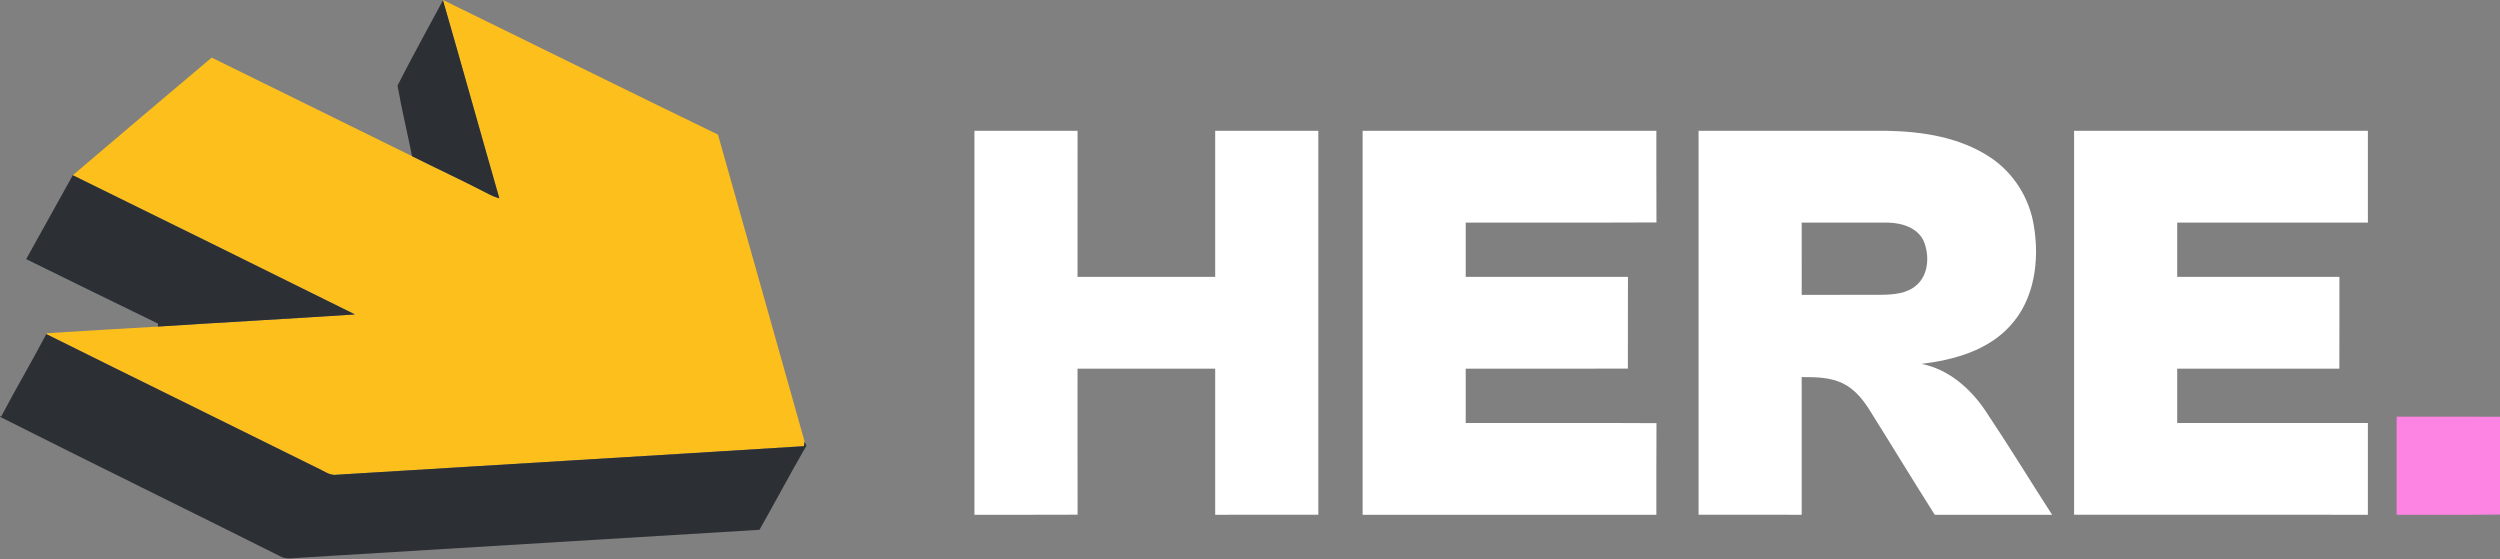 <?xml version="1.0" encoding="UTF-8" ?>
<!DOCTYPE svg PUBLIC "-//W3C//DTD SVG 1.1//EN" "http://www.w3.org/Graphics/SVG/1.1/DTD/svg11.dtd">
<svg width="1185pt" height="265pt" viewBox="0 0 1185 265" version="1.1" xmlns="http://www.w3.org/2000/svg">
<rect x="0" y="0" width="1185" height="265" fill="#808080" stroke="none"/>
<g id="#fdbf1cff">
<path fill="#fdbf1c" opacity="1.00" d=" M 209.93 0.00 L 210.01 0.00 C 253.45 21.25 296.81 42.70 340.32 63.81 C 354.09 112.28 367.68 160.80 381.38 209.29 C 381.31 209.84 381.17 210.94 381.10 211.49 C 307.42 216.12 233.72 220.44 160.03 225.00 C 156.37 225.69 153.40 223.14 150.26 221.76 C 107.52 200.56 64.66 179.61 21.94 158.36 L 22.21 157.94 C 39.75 156.90 57.29 155.76 74.84 154.80 C 105.96 152.78 137.11 151.09 168.23 149.04 C 123.71 126.94 79.11 104.98 34.50 83.06 C 56.39 64.41 78.35 45.84 100.33 27.30 C 131.98 42.89 163.66 58.42 195.30 74.02 C 207.04 79.91 218.96 85.43 230.62 91.46 C 232.56 92.51 234.57 93.42 236.69 94.01 C 227.69 62.75 219.02 31.38 209.97 0.13 L 209.93 0.00 Z" />
</g>
<g id="#2c3034ff">
<path fill="#2c3034" opacity="1.00" d=" M 188.43 40.56 C 195.31 26.94 202.79 13.60 209.97 0.13 C 219.02 31.38 227.69 62.75 236.69 94.01 C 234.57 93.42 232.56 92.51 230.62 91.46 C 218.96 85.43 207.04 79.91 195.30 74.02 C 193.11 62.85 190.35 51.76 188.43 40.56 Z" />
<path fill="#2c3034" opacity="1.00" d=" M 12.40 122.83 C 19.79 109.58 27.11 96.30 34.50 83.06 C 79.11 104.98 123.71 126.94 168.23 149.04 C 137.11 151.09 105.96 152.78 74.84 154.80 C 74.85 154.44 74.87 153.73 74.88 153.38 C 54.02 143.27 33.21 133.05 12.40 122.83 Z" />
<path fill="#2c3034" opacity="1.00" d=" M 0.55 197.46 C 7.44 184.30 15.04 171.52 21.94 158.36 C 64.66 179.61 107.52 200.56 150.26 221.76 C 153.40 223.14 156.37 225.69 160.03 225.00 C 233.72 220.44 307.42 216.12 381.10 211.49 C 381.17 210.94 381.31 209.84 381.38 209.29 C 381.65 209.95 381.93 210.61 382.24 211.26 C 374.63 224.44 367.50 237.89 360.00 251.13 C 287.65 255.55 215.30 259.92 142.95 264.32 C 139.42 264.40 135.59 265.50 132.39 263.46 C 88.31 241.40 44.02 219.76 0.00 197.57 L 0.00 197.25 C 0.14 197.30 0.41 197.40 0.55 197.46 Z" />
</g>
<g id="#ffffffff">
<path fill="#ffffff" opacity="1.00" d=" M 461.88 62.00 C 478.17 62.00 494.46 61.99 510.76 62.01 C 510.74 85.09 510.75 108.17 510.75 131.25 C 532.50 131.25 554.25 131.25 576.00 131.25 C 576.00 108.17 576.00 85.08 576.00 62.00 C 592.29 62.00 608.58 61.99 624.88 62.00 C 624.87 122.67 624.87 183.33 624.88 243.99 C 608.58 244.01 592.29 244.00 576.00 244.00 C 576.00 220.92 576.00 197.83 576.00 174.75 C 554.25 174.75 532.50 174.75 510.75 174.75 C 510.76 197.82 510.71 220.89 510.78 243.96 C 494.48 244.05 478.18 243.98 461.88 244.00 C 461.87 183.33 461.87 122.67 461.88 62.00 Z" />
<path fill="#ffffff" opacity="1.00" d=" M 645.88 62.00 C 692.29 62.00 738.71 62.00 785.12 62.00 C 785.15 76.48 785.08 90.96 785.16 105.44 C 755.02 105.58 724.88 105.46 694.75 105.51 C 694.75 114.09 694.74 122.67 694.75 131.25 C 720.38 131.25 746.01 131.26 771.65 131.24 C 771.59 145.73 771.65 160.23 771.62 174.72 C 745.99 174.78 720.37 174.73 694.75 174.75 C 694.74 183.33 694.75 191.91 694.75 200.49 C 724.89 200.56 755.03 200.39 785.17 200.58 C 785.07 215.05 785.15 229.52 785.12 244.00 C 738.71 244.00 692.29 244.00 645.88 244.00 C 645.87 183.33 645.87 122.67 645.88 62.00 Z" />
<path fill="#ffffff" opacity="1.00" d=" M 805.12 62.01 C 835.10 62.00 865.07 61.99 895.05 62.01 C 911.76 62.39 929.19 65.17 943.37 74.58 C 954.42 81.88 961.99 93.93 964.04 106.98 C 966.82 123.39 964.41 142.01 952.67 154.61 C 941.98 166.27 925.98 170.61 910.80 172.49 C 923.67 175.04 934.10 184.20 941.20 194.87 C 952.02 211.04 962.16 227.64 972.69 244.00 C 954.15 244.01 935.62 243.99 917.08 244.01 C 906.44 227.23 896.15 210.22 885.57 193.40 C 882.08 188.01 877.47 182.91 871.24 180.78 C 865.74 178.73 859.78 178.76 854.00 178.74 C 854.00 200.49 854.00 222.25 854.00 244.00 C 837.71 244.00 821.41 244.01 805.12 243.99 C 805.13 183.33 805.13 122.67 805.12 62.01 M 854.00 105.50 C 854.01 116.92 853.98 128.34 854.01 139.76 C 866.67 139.72 879.34 139.79 892.00 139.73 C 897.63 139.63 903.84 139.16 908.30 135.29 C 914.24 130.24 914.65 121.05 911.83 114.24 C 908.91 107.92 901.49 105.68 895.04 105.52 C 881.36 105.47 867.68 105.52 854.00 105.50 Z" />
<path fill="#ffffff" opacity="1.00" d=" M 983.12 62.00 C 1029.54 62.00 1075.96 62.00 1122.38 62.00 C 1122.38 76.50 1122.37 91.00 1122.38 105.50 C 1092.25 105.51 1062.12 105.49 1032.00 105.50 C 1032.00 114.09 1031.99 122.67 1032.00 131.25 C 1057.63 131.24 1083.26 131.28 1108.88 131.23 C 1108.85 145.73 1108.91 160.23 1108.85 174.74 C 1083.24 174.77 1057.62 174.74 1032.00 174.75 C 1031.99 183.33 1032.00 191.91 1032.00 200.49 C 1062.12 200.51 1092.25 200.49 1122.38 200.50 C 1122.37 215.00 1122.38 229.50 1122.37 244.00 C 1075.96 243.99 1029.54 244.01 983.12 243.99 C 983.13 183.33 983.12 122.67 983.12 62.00 Z" />
</g>
<g id="#fd84e3ff">
<path fill="#fd84e3" opacity="1.00" d=" M 1136.00 197.50 C 1152.33 197.52 1168.67 197.46 1185.00 197.53 L 1185.00 243.90 C 1168.67 244.12 1152.33 243.94 1136.00 244.00 C 1136.00 228.50 1136.00 213.00 1136.00 197.50 Z" />
</g>
</svg>
